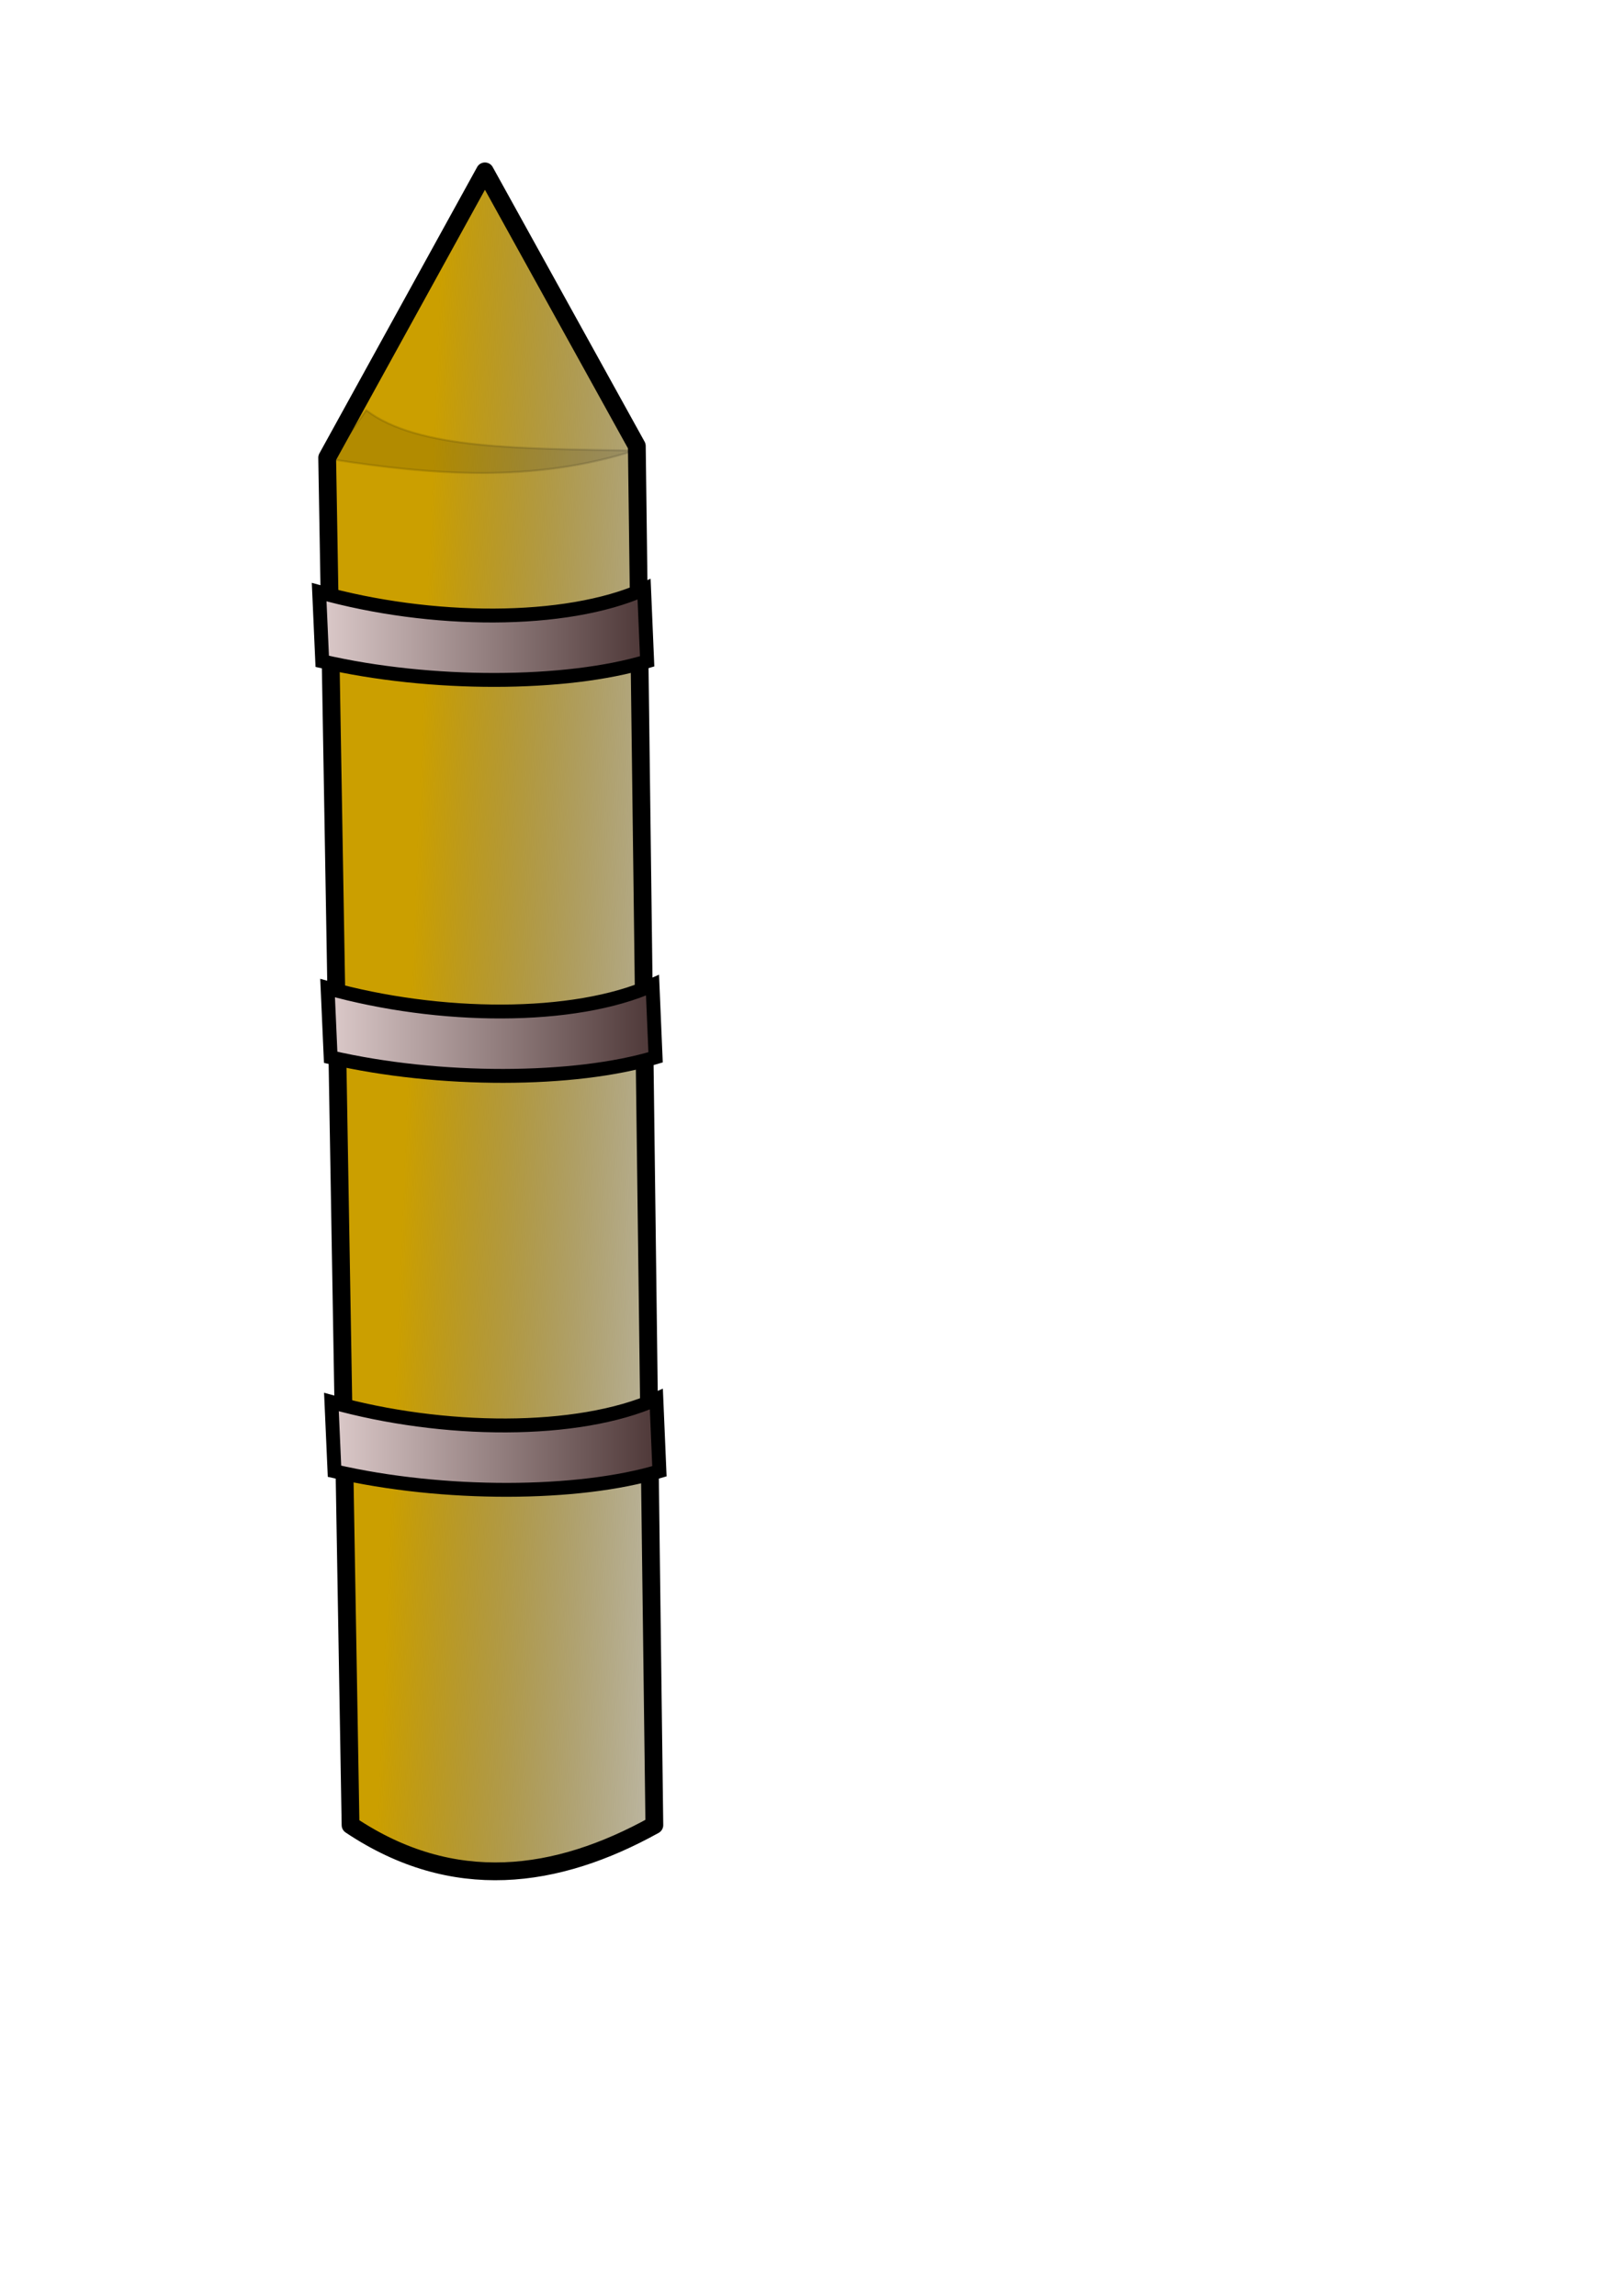 <?xml version="1.0" encoding="UTF-8" standalone="no"?>
<!-- Created with Inkscape (http://www.inkscape.org/) -->

<svg
   xmlns:dc="http://purl.org/dc/elements/1.1/"
   xmlns:cc="http://creativecommons.org/ns#"
   xmlns:rdf="http://www.w3.org/1999/02/22-rdf-syntax-ns#"
   xmlns:svg="http://www.w3.org/2000/svg"
   xmlns="http://www.w3.org/2000/svg"
   xmlns:xlink="http://www.w3.org/1999/xlink"
   xmlns:sodipodi="http://sodipodi.sourceforge.net/DTD/sodipodi-0.dtd"
   xmlns:inkscape="http://www.inkscape.org/namespaces/inkscape"
   width="210mm"
   height="297mm"
   id="svg2"
   version="1.1"
   inkscape:version="0.48.1 r9760"
   sodipodi:docname="tronc-palissade-indestructible-2.svg">
  <defs
     id="defs4">
    <linearGradient
       inkscape:collect="always"
       id="linearGradient3837">
      <stop
         style="stop-color:#000000;stop-opacity:1;"
         offset="0"
         id="stop3839" />
      <stop
         style="stop-color:#000000;stop-opacity:0.243"
         offset="1"
         id="stop3841" />
    </linearGradient>
    <linearGradient
       id="linearGradient3821">
      <stop
         style="stop-color:#1fea1e;stop-opacity:1;"
         offset="0"
         id="stop3823" />
      <stop
         style="stop-color:#efdfdf;stop-opacity:0;"
         offset="1"
         id="stop3825" />
    </linearGradient>
    <linearGradient
       id="linearGradient3760">
      <stop
         style="stop-color:#ddcbcb;stop-opacity:1;"
         offset="0"
         id="stop3762" />
      <stop
         style="stop-color:#4c3636;stop-opacity:1;"
         offset="1"
         id="stop3764" />
    </linearGradient>
    <linearGradient
       id="linearGradient2989">
      <stop
         style="stop-color:#cb9f00;stop-opacity:1;"
         offset="0"
         id="stop2991" />
      <stop
         style="stop-color:#000000;stop-opacity:0;"
         offset="1"
         id="stop2993" />
    </linearGradient>
    <linearGradient
       inkscape:collect="always"
       xlink:href="#linearGradient2989"
       id="linearGradient2995"
       x1="197.143"
       y1="580.934"
       x2="408.571"
       y2="589.505"
       gradientUnits="userSpaceOnUse" />
    <linearGradient
       inkscape:collect="always"
       xlink:href="#linearGradient3760"
       id="linearGradient3766"
       x1="163.086"
       y1="487.88"
       x2="314.981"
       y2="487.88"
       gradientUnits="userSpaceOnUse"
       gradientTransform="matrix(1.063,0,0,1,-13.683,16)" />
    <linearGradient
       inkscape:collect="always"
       xlink:href="#linearGradient3760-5"
       id="linearGradient3766-6"
       x1="163.086"
       y1="487.88"
       x2="314.981"
       y2="487.88"
       gradientUnits="userSpaceOnUse"
       gradientTransform="matrix(1.063,0,0,1,-13.683,0)" />
    <linearGradient
       id="linearGradient3760-5">
      <stop
         style="stop-color:#ddcbcb;stop-opacity:1;"
         offset="0"
         id="stop3762-0" />
      <stop
         style="stop-color:#4c3636;stop-opacity:1;"
         offset="1"
         id="stop3764-0" />
    </linearGradient>
    <linearGradient
       y2="487.88"
       x2="314.981"
       y1="487.88"
       x1="163.086"
       gradientTransform="matrix(1.063,0,0,1,-11.808,218.391)"
       gradientUnits="userSpaceOnUse"
       id="linearGradient3783"
       xlink:href="#linearGradient3760-5"
       inkscape:collect="always" />
    <linearGradient
       inkscape:collect="always"
       xlink:href="#linearGradient3760-6"
       id="linearGradient3766-4"
       x1="163.086"
       y1="487.88"
       x2="314.981"
       y2="487.88"
       gradientUnits="userSpaceOnUse"
       gradientTransform="matrix(1.063,0,0,1,-13.683,0)" />
    <linearGradient
       id="linearGradient3760-6">
      <stop
         style="stop-color:#ddcbcb;stop-opacity:1;"
         offset="0"
         id="stop3762-6" />
      <stop
         style="stop-color:#4c3636;stop-opacity:1;"
         offset="1"
         id="stop3764-02" />
    </linearGradient>
    <linearGradient
       y2="487.88"
       x2="314.981"
       y1="487.88"
       x1="163.086"
       gradientTransform="matrix(1.063,0,0,1,-17.808,-177.609)"
       gradientUnits="userSpaceOnUse"
       id="linearGradient3783-5"
       xlink:href="#linearGradient3760-6"
       inkscape:collect="always" />
    <linearGradient
       inkscape:collect="always"
       xlink:href="#linearGradient3821"
       id="linearGradient3827"
       x1="167.317"
       y1="143.811"
       x2="231.777"
       y2="227.015"
       gradientUnits="userSpaceOnUse" />
    <linearGradient
       inkscape:collect="always"
       xlink:href="#linearGradient3837"
       id="linearGradient3843"
       x1="210.124"
       y1="162.144"
       x2="236.918"
       y2="188.938"
       gradientUnits="userSpaceOnUse" />
  </defs>
  <sodipodi:namedview
     id="base"
     pagecolor="#ffffff"
     bordercolor="#666666"
     borderopacity="1.0"
     inkscape:pageopacity="0.0"
     inkscape:pageshadow="2"
     inkscape:zoom="0.70910507"
     inkscape:cx="-153.31731"
     inkscape:cy="555.71429"
     inkscape:document-units="px"
     inkscape:current-layer="layer1"
     showgrid="false"
     inkscape:window-width="1920"
     inkscape:window-height="1123"
     inkscape:window-x="0"
     inkscape:window-y="24"
     inkscape:window-maximized="1"
     inkscape:snap-nodes="false" />
  <g
     inkscape:label="Calque 1"
     inkscape:groupmode="layer"
     id="layer1">
    <path
       style="fill:url(#linearGradient2995);fill-opacity:1;stroke:#000000;stroke-width:8.7;stroke-linecap:butt;stroke-linejoin:round;stroke-miterlimit:4;stroke-opacity:1;stroke-dasharray:none"
       d="m 160,223.791 c 11.429,668.571 11.429,668.571 11.429,668.571 50.291,33.65 100.877,26.446 148.571,0 L 311.429,218.076 237.143,83.791 z"
       id="path2987"
       inkscape:connector-curvature="0"
       sodipodi:nodetypes="cccccc" />
    <path
       style="fill:url(#linearGradient3766);fill-opacity:1;stroke:#000000;stroke-width:6.796;stroke-linecap:butt;stroke-linejoin:miter;stroke-miterlimit:4;stroke-opacity:1;stroke-dasharray:none"
       d="m 160.205,483.117 c 54.483,15.227 120.358,15.789 158.898,-1.41 l 1.499,35.256 c -39.475,11.979 -105.932,12.258 -158.898,0 z"
       id="path2988"
       inkscape:connector-curvature="0"
       sodipodi:nodetypes="ccccc" />
    <path
       style="fill:url(#linearGradient3783);fill-opacity:1;stroke:#000000;stroke-width:6.796;stroke-linecap:butt;stroke-linejoin:miter;stroke-miterlimit:4;stroke-opacity:1;stroke-dasharray:none"
       d="m 162.08,685.509 c 54.483,15.227 120.358,15.789 158.898,-1.41 l 1.499,35.256 c -39.475,11.979 -105.932,12.258 -158.898,0 z"
       id="path2988-3"
       inkscape:connector-curvature="0"
       sodipodi:nodetypes="ccccc" />
    <path
       style="fill:url(#linearGradient3783-5);fill-opacity:1;stroke:#000000;stroke-width:6.796;stroke-linecap:butt;stroke-linejoin:miter;stroke-miterlimit:4;stroke-opacity:1;stroke-dasharray:none"
       d="m 156.08,289.509 c 54.483,15.227 120.358,15.789 158.898,-1.41 l 1.499,35.256 c -39.475,11.979 -105.932,12.258 -158.898,0 z"
       id="path2988-8"
       inkscape:connector-curvature="0"
       sodipodi:nodetypes="ccccc" />
    <path
       style="opacity:0.127;fill:#000000;fill-opacity:1;stroke:#000000;stroke-width:1px;stroke-linecap:butt;stroke-linejoin:miter;stroke-opacity:1"
       d="m 162.176,224.558 c 49.358,7.736 98.716,11.533 148.074,-4.231 -54.673,-1.085 -105.777,-0.347 -131.151,-19.743 z"
       id="path3845"
       inkscape:connector-curvature="0"
       sodipodi:nodetypes="cccc" />
  </g>
</svg>
